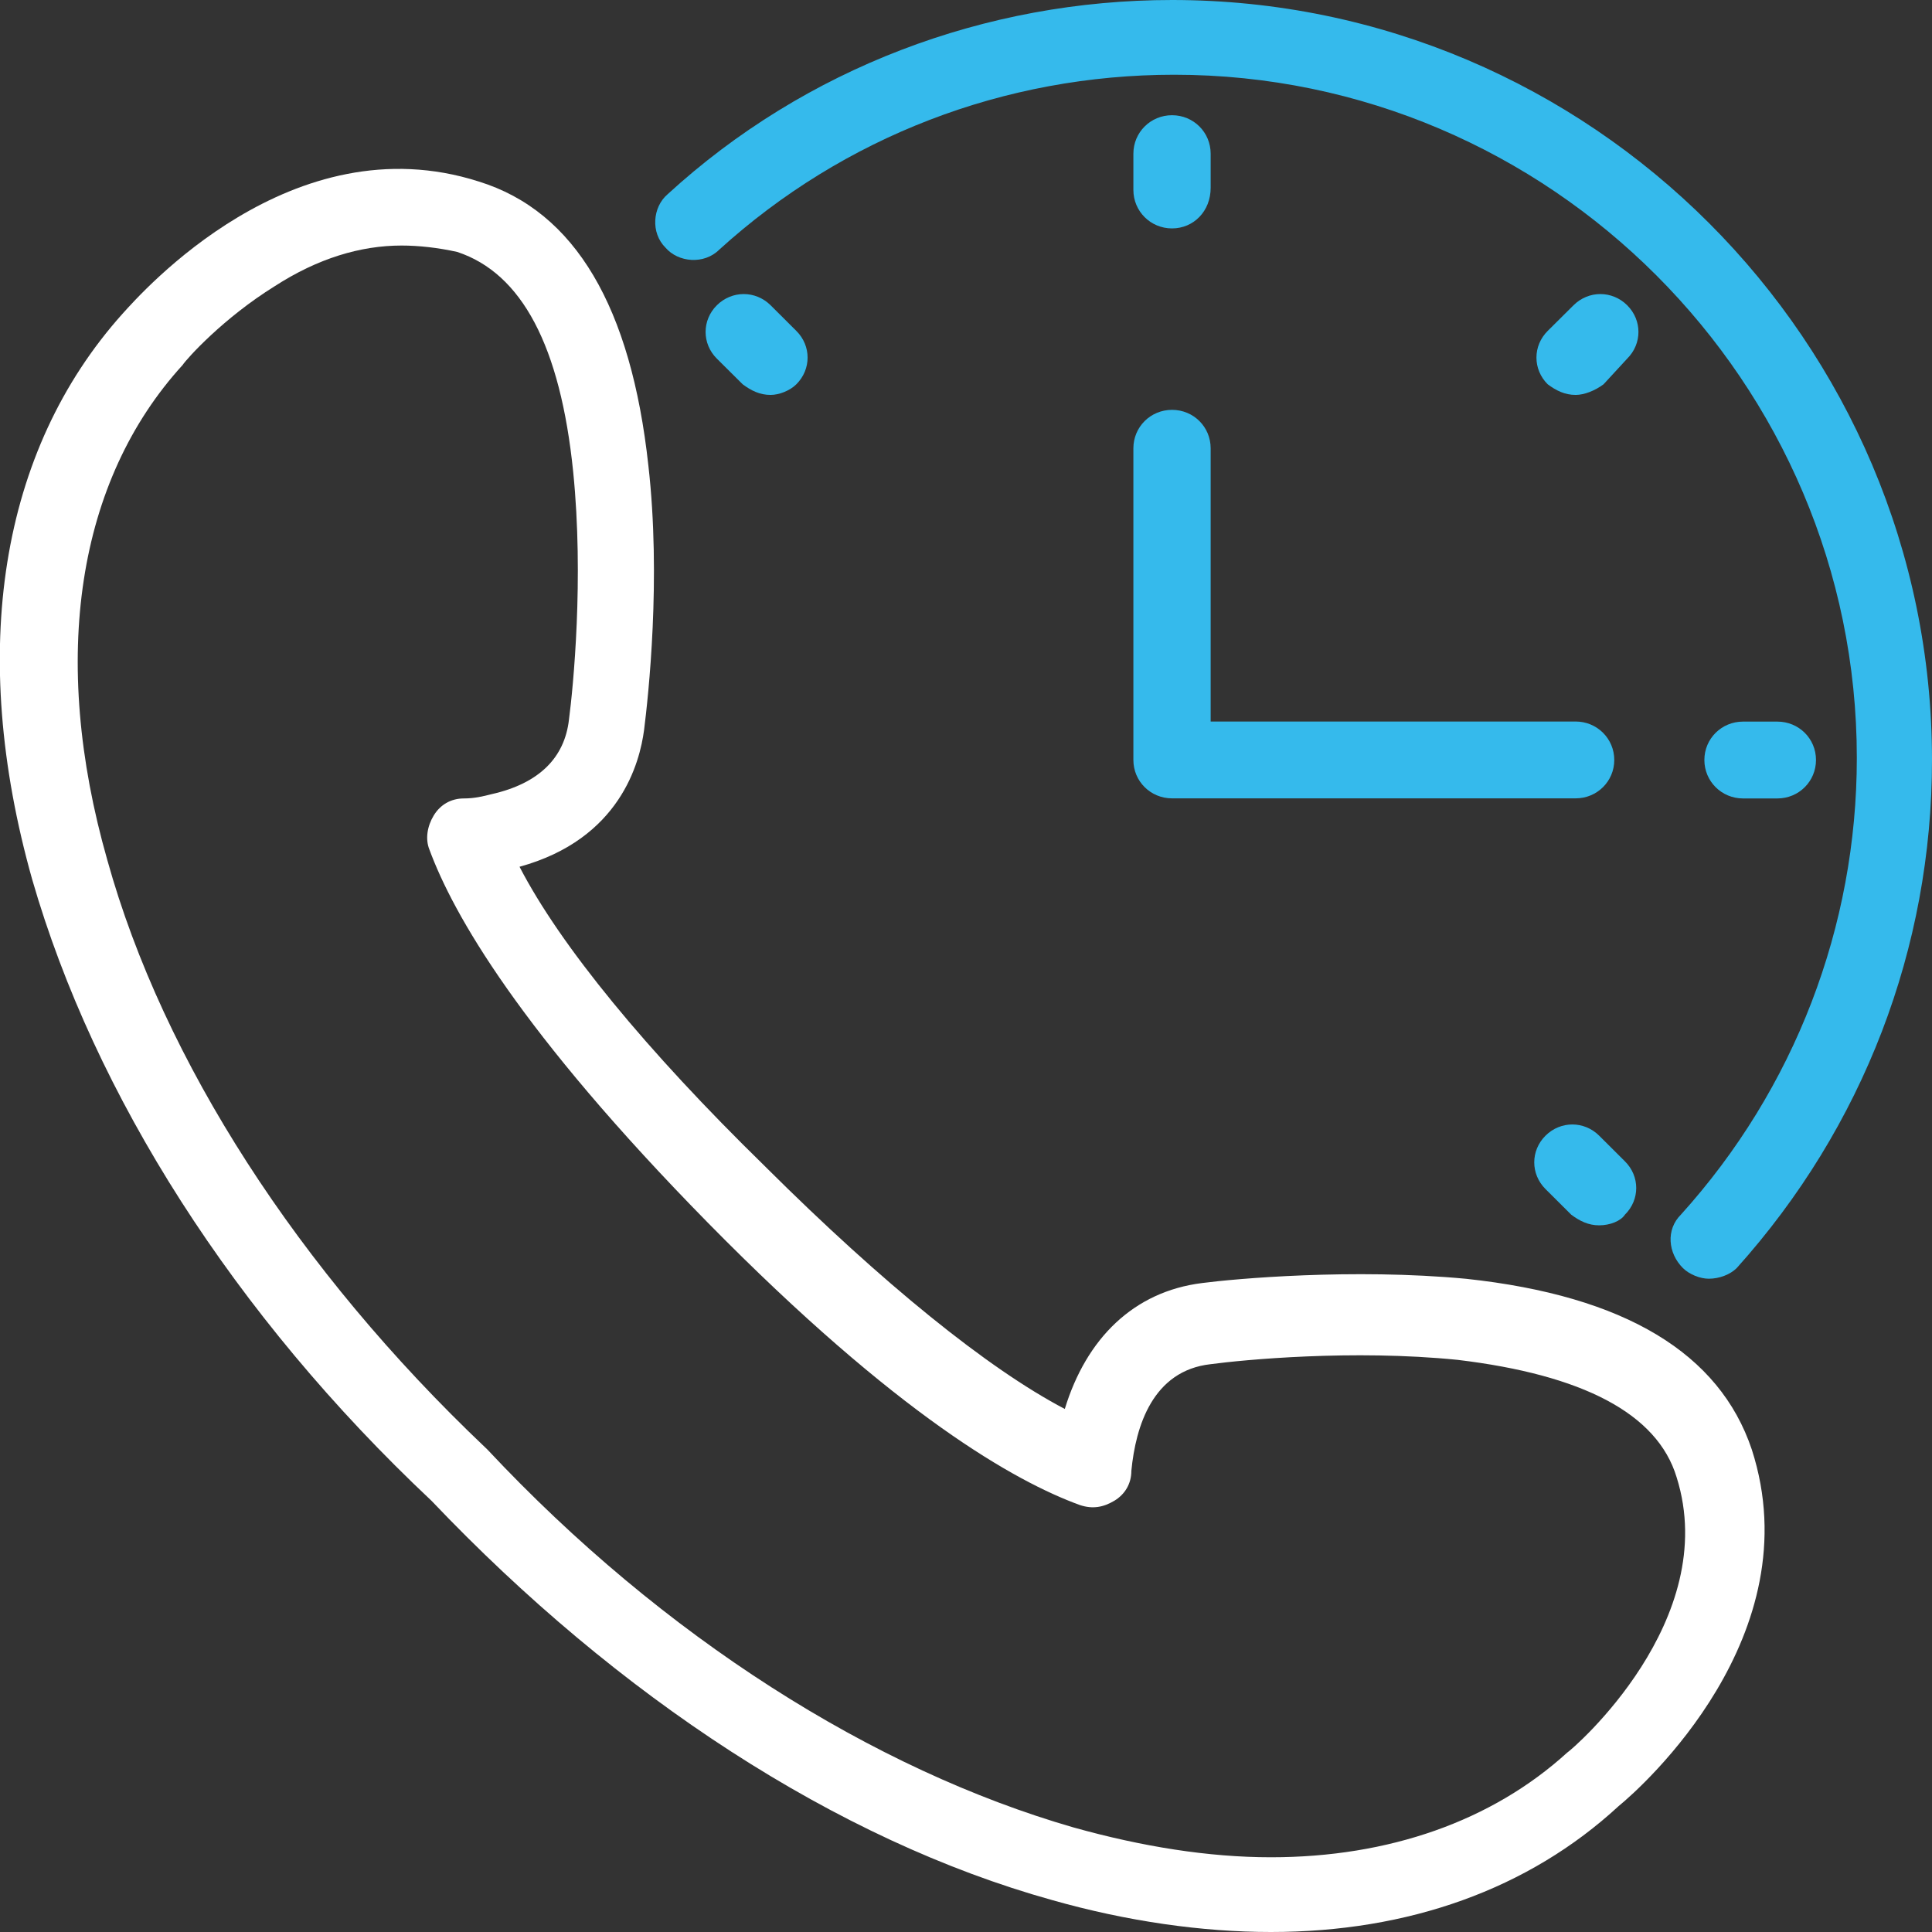 <svg width="22" height="22" viewBox="0 0 22 22" fill="none" xmlns="http://www.w3.org/2000/svg">
<rect x="0" y="0" width="22" height="22" fill="#333333" stroke="none"/>
<g clip-path="url(#clip0_4_2153)">
<path d="M14.472 22C13.69 22 12.834 21.879 11.979 21.636C9.534 20.955 7.041 19.326 4.914 17.09C2.665 14.975 1.076 12.471 0.367 10.016C-0.366 7.415 0.001 5.13 1.394 3.574C1.614 3.331 3.325 1.386 5.452 2.067C6.552 2.407 7.187 3.501 7.383 5.3C7.53 6.588 7.383 7.925 7.334 8.314C7.285 8.679 7.065 9.554 5.916 9.87C6.381 10.769 7.359 11.96 8.703 13.273L8.727 13.297C10.047 14.61 11.245 15.583 12.125 16.044C12.37 15.242 12.908 14.707 13.69 14.61C14.056 14.562 15.401 14.44 16.696 14.562C18.505 14.756 19.581 15.412 19.948 16.506C20.632 18.621 18.701 20.347 18.432 20.566C17.405 21.514 16.036 22 14.472 22ZM4.572 2.796C4.107 2.796 3.619 2.942 3.13 3.258C2.543 3.622 2.127 4.084 2.079 4.157C0.881 5.47 0.563 7.488 1.223 9.797C1.859 12.082 3.399 14.464 5.525 16.482C5.525 16.482 5.525 16.482 5.55 16.506C7.554 18.646 9.95 20.153 12.223 20.809C13.005 21.028 13.763 21.149 14.472 21.149C15.816 21.149 16.99 20.736 17.845 19.958C17.919 19.91 19.605 18.451 19.092 16.822C18.872 16.093 18.016 15.655 16.599 15.485C15.401 15.364 14.154 15.485 13.787 15.534C13.127 15.607 12.932 16.239 12.883 16.749C12.883 16.895 12.81 17.017 12.688 17.09C12.565 17.163 12.443 17.187 12.296 17.138C11.563 16.871 10.219 16.117 8.067 13.93C5.916 11.742 5.159 10.405 4.89 9.675C4.841 9.554 4.865 9.408 4.939 9.286C5.012 9.165 5.134 9.092 5.281 9.092C5.403 9.092 5.501 9.068 5.599 9.043C6.136 8.922 6.43 8.63 6.479 8.193C6.527 7.828 6.65 6.588 6.527 5.373C6.381 3.938 5.941 3.112 5.207 2.869C4.987 2.82 4.767 2.796 4.572 2.796Z" fill="white"/>
<path d="M19.458 14.561C19.36 14.561 19.238 14.513 19.164 14.44C18.993 14.27 18.969 14.002 19.14 13.832C20.436 12.398 21.144 10.55 21.144 8.63C21.144 4.351 17.649 0.851 13.371 0.851C11.44 0.851 9.607 1.556 8.189 2.844C8.018 3.014 7.724 2.99 7.578 2.82C7.407 2.65 7.431 2.358 7.602 2.212C9.167 0.778 11.22 0 13.347 0C18.113 0 22 3.889 22 8.654C22 10.793 21.218 12.835 19.776 14.44C19.702 14.513 19.58 14.561 19.458 14.561Z" fill="#35BAEC"/>
<path d="M13.346 2.601C13.102 2.601 12.906 2.406 12.906 2.163V1.75C12.906 1.507 13.102 1.312 13.346 1.312C13.591 1.312 13.786 1.507 13.786 1.75V2.139C13.786 2.406 13.591 2.601 13.346 2.601Z" fill="#35BAEC"/>
<path d="M8.775 4.497C8.652 4.497 8.555 4.449 8.457 4.376L8.163 4.084C7.992 3.914 7.992 3.646 8.163 3.476C8.335 3.306 8.603 3.306 8.775 3.476L9.068 3.768C9.239 3.938 9.239 4.206 9.068 4.376C8.995 4.449 8.872 4.497 8.775 4.497Z" fill="#35BAEC"/>
<path d="M18.21 13.953C18.088 13.953 17.99 13.905 17.892 13.832L17.599 13.54C17.428 13.37 17.428 13.102 17.599 12.932C17.77 12.762 18.039 12.762 18.21 12.932L18.503 13.224C18.675 13.394 18.675 13.662 18.503 13.832C18.455 13.905 18.332 13.953 18.21 13.953Z" fill="#35BAEC"/>
<path d="M20.239 9.092H19.848C19.604 9.092 19.408 8.897 19.408 8.654C19.408 8.411 19.604 8.217 19.848 8.217H20.239C20.484 8.217 20.679 8.411 20.679 8.654C20.679 8.897 20.484 9.092 20.239 9.092Z" fill="#35BAEC"/>
<path d="M17.942 4.497C17.82 4.497 17.722 4.449 17.624 4.376C17.453 4.206 17.453 3.938 17.624 3.768L17.918 3.476C18.089 3.306 18.358 3.306 18.529 3.476C18.7 3.646 18.7 3.914 18.529 4.084L18.26 4.376C18.162 4.449 18.04 4.497 17.942 4.497Z" fill="#35BAEC"/>
<path d="M17.942 9.091H13.346C13.102 9.091 12.906 8.897 12.906 8.654V5.105C12.906 4.861 13.102 4.667 13.346 4.667C13.591 4.667 13.786 4.861 13.786 5.105V8.216H17.942C18.186 8.216 18.382 8.411 18.382 8.654C18.382 8.897 18.186 9.091 17.942 9.091Z" fill="#35BAEC"/>
</g>
<defs>
<clipPath id="clip0_4_2153">
<rect width="22" height="22" fill="white"/>
</clipPath>
</defs>
</svg>
